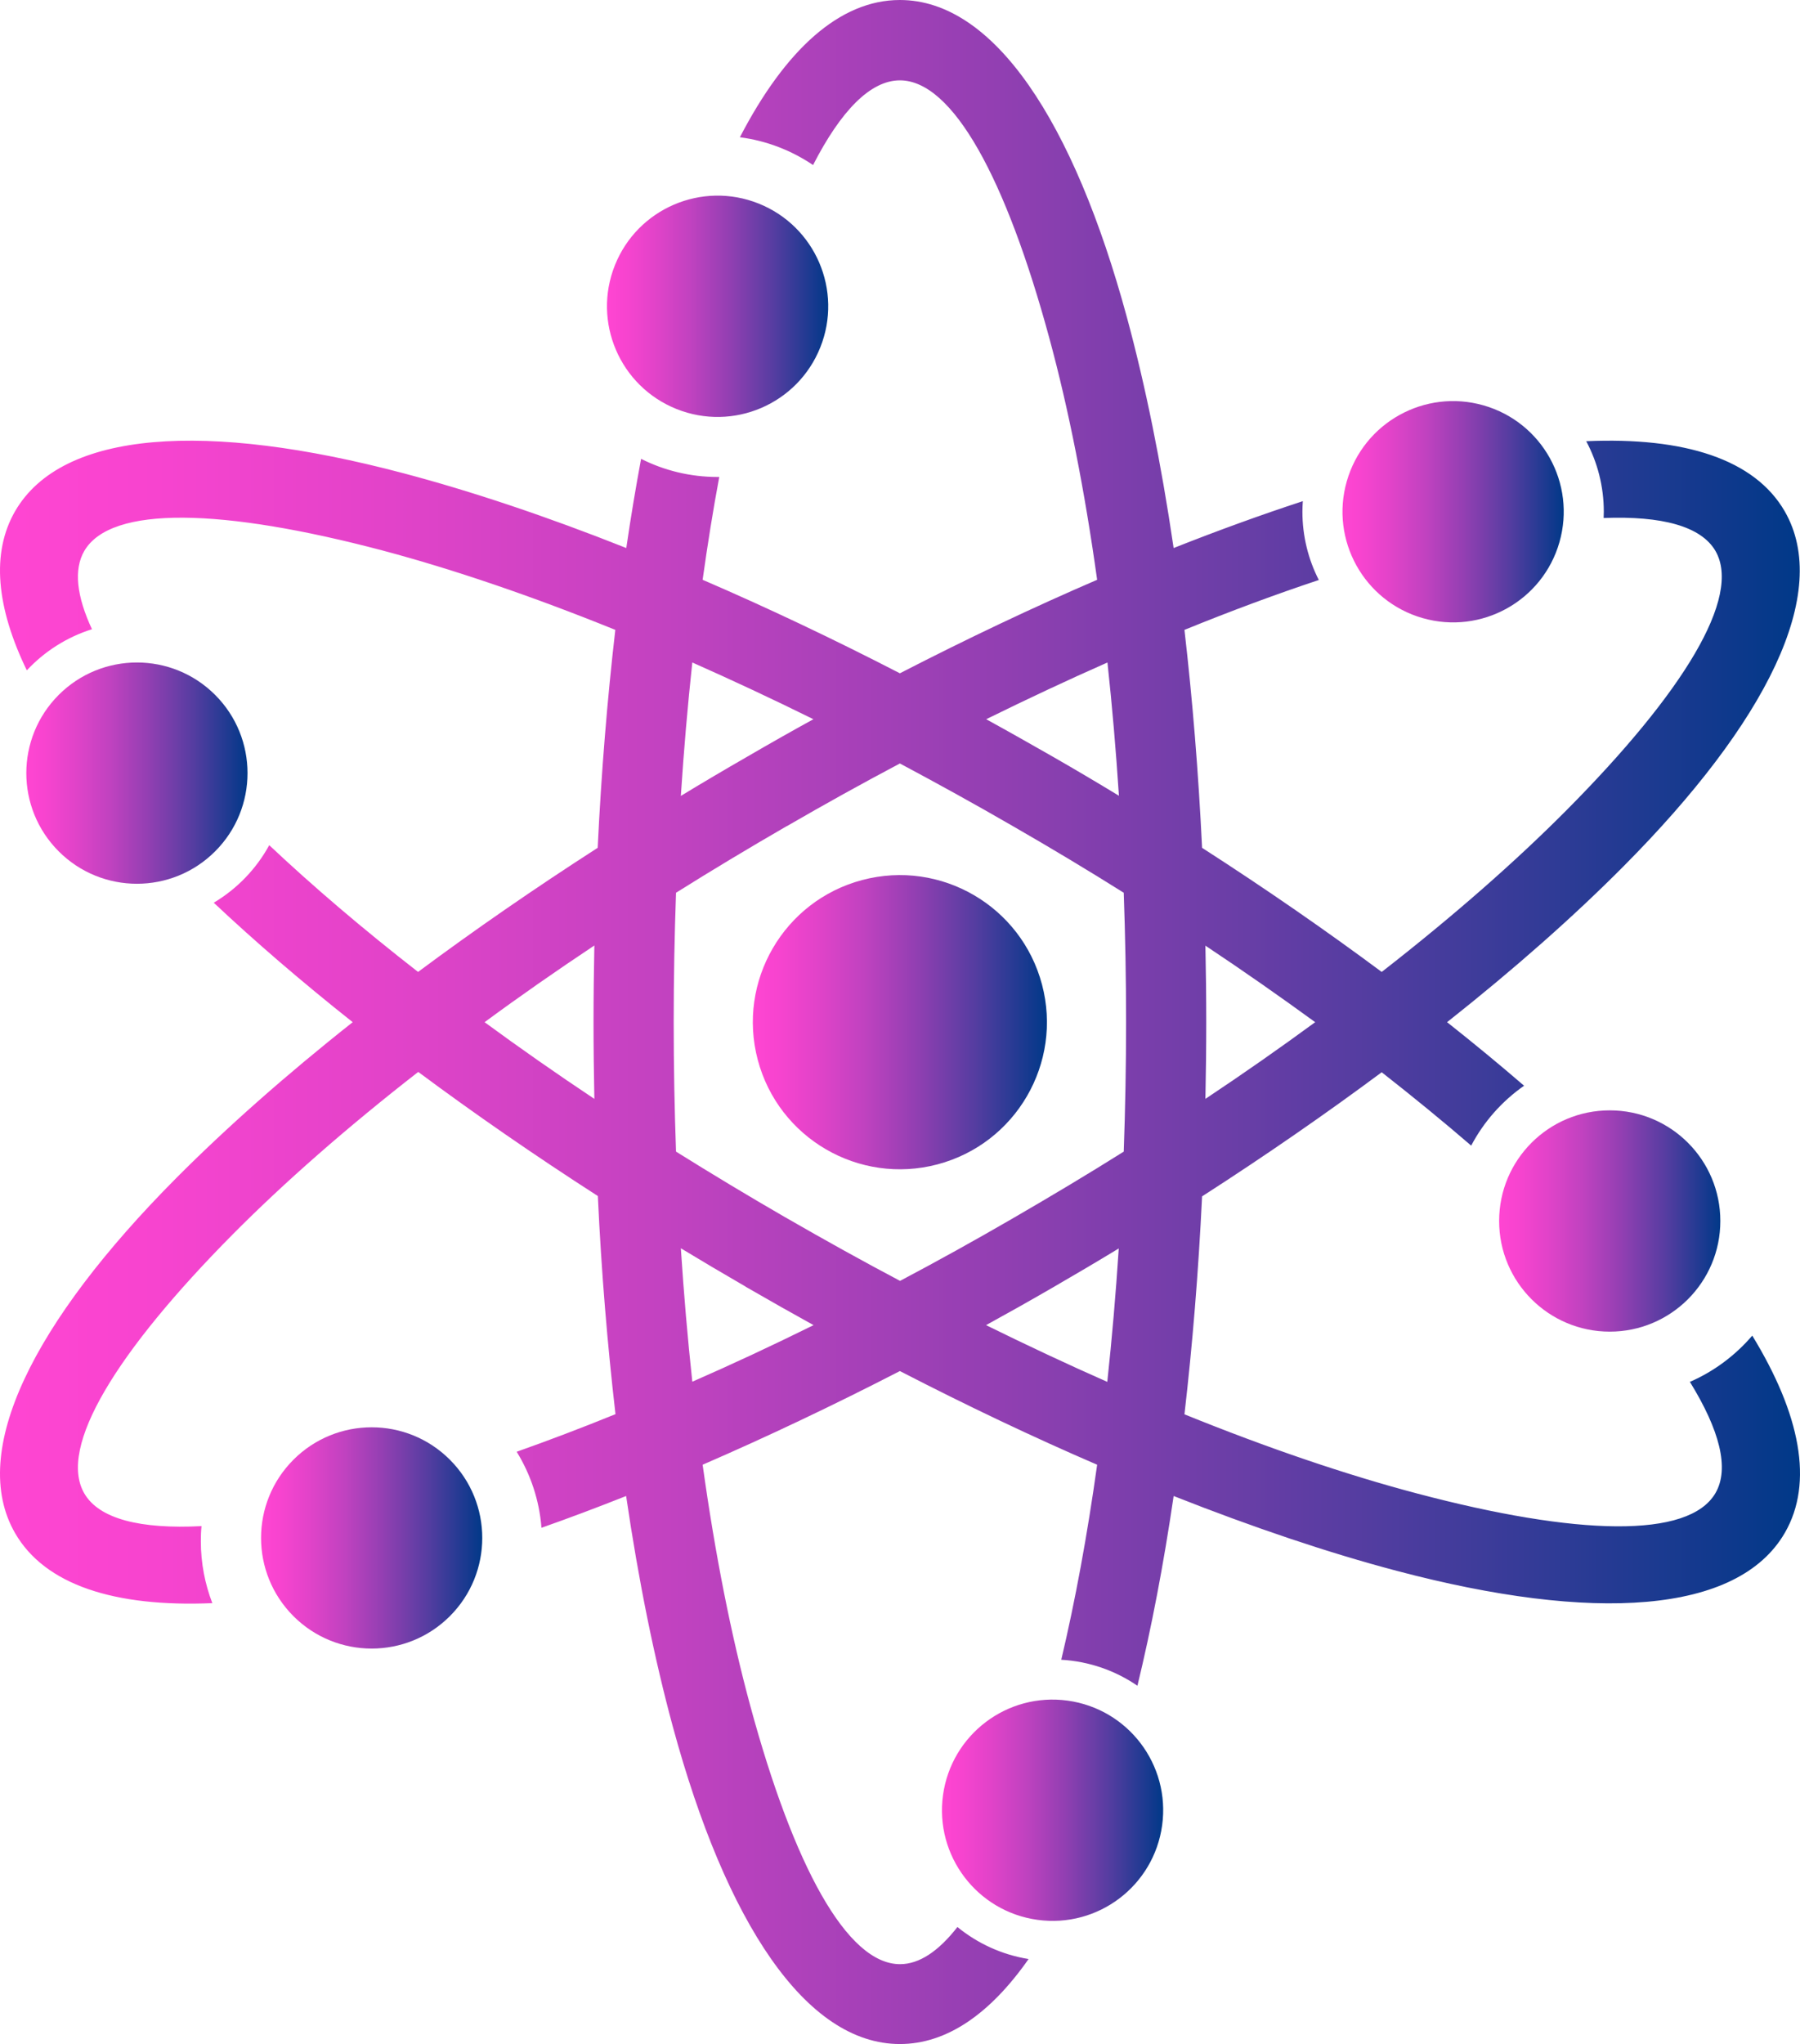 <?xml version="1.0" encoding="UTF-8"?>
<svg id="Layer_1" data-name="Layer 1" xmlns="http://www.w3.org/2000/svg" xmlns:xlink="http://www.w3.org/1999/xlink" viewBox="0 0 813.009 922.942">
  <defs>
    <linearGradient id="linear-gradient" x1="117.91" y1="694.423" x2="217.822" y2="694.423" gradientTransform="translate(540.198 84.693) rotate(45)" gradientUnits="userSpaceOnUse">
      <stop offset="0" stop-color="#ff45d2"/>
      <stop offset=".087" stop-color="#f744cf"/>
      <stop offset=".217" stop-color="#e243c9"/>
      <stop offset=".375" stop-color="#c142c0"/>
      <stop offset=".554" stop-color="#923fb2"/>
      <stop offset=".752" stop-color="#563da1"/>
      <stop offset=".961" stop-color="#0e398c"/>
      <stop offset="1" stop-color="#003988"/>
    </linearGradient>
    <linearGradient id="linear-gradient-2" x1="274.163" y1="138.299" x2="374.074" y2="138.299" gradientTransform="translate(332.191 -214) rotate(68.205)" xlink:href="#linear-gradient"/>
    <linearGradient id="linear-gradient-3" x1="340.044" y1="461.546" x2="472.859" y2="461.546" gradientTransform="translate(131.639 -88.641) rotate(14.826)" xlink:href="#linear-gradient"/>
    <linearGradient id="linear-gradient-4" x1="0" y1="461.471" x2="813.009" y2="461.471" gradientTransform="matrix(1,0,0,1,0,0)" xlink:href="#linear-gradient"/>
    <linearGradient id="linear-gradient-5" x1="677.114" y1="551.316" x2="777.026" y2="551.316" gradientTransform="matrix(1,0,0,1,0,0)" xlink:href="#linear-gradient"/>
    <linearGradient id="linear-gradient-6" x1="425.457" y1="817.371" x2="525.369" y2="817.371" gradientTransform="translate(1220.359 234.99) rotate(82.166)" xlink:href="#linear-gradient"/>
    <linearGradient id="linear-gradient-7" x1="606.375" y1="231.071" x2="706.286" y2="231.071" gradientTransform="translate(697.744 -463.514) rotate(74.017)" xlink:href="#linear-gradient"/>
    <linearGradient id="linear-gradient-8" x1="11.885" y1="349.089" x2="111.797" y2="349.089" gradientTransform="translate(264.956 58.518) rotate(45)" xlink:href="#linear-gradient"/>
  </defs>
  <circle cx="167.866" cy="694.423" r="49.956" transform="translate(-441.864 322.091) rotate(-45)" fill="url(#linear-gradient)"/>
  <circle cx="324.118" cy="138.299" r="49.956" transform="translate(75.365 387.901) rotate(-68.205)" fill="url(#linear-gradient-2)"/>
  <circle cx="406.452" cy="461.546" r="66.407" transform="translate(-104.573 119.375) rotate(-14.826)" fill="url(#linear-gradient-3)"/>
  <path d="m791.449,603.075c-7.662,8.939-17.278,16.151-28.171,20.884,13.447,21.785,17.954,39.138,11.569,50.181-12.02,20.734-62.576,19.306-134.768.225-31.851-8.414-67.309-20.433-105.095-35.758,3.606-31.175,6.31-64.079,7.963-98.409,28.847-18.555,55.966-37.335,81.131-56.041,14.273,11.193,27.795,22.236,40.415,33.129,5.709-10.817,13.897-20.058,23.889-27.044-10.968-9.465-22.612-19.081-34.781-28.696,30.499-24.114,57.318-47.852,79.704-70.389,64.604-64.98,93.977-123.575,72.793-160.309-13.612-23.52-45.333-33.582-89.64-31.625,5.058,9.509,7.936,20.347,7.936,31.848,0,.947-.033,1.885-.072,2.823,26.302-1.018,44.035,3.713,50.525,14.908,11.944,20.809-14.574,63.928-67.159,116.889-23.212,23.363-51.383,48.078-83.61,73.168-25.166-18.705-52.285-37.486-81.131-56.041-1.653-34.331-4.357-67.234-7.963-98.409,21.025-8.569,41.326-16.087,60.689-22.524-4.723-9.26-7.406-19.727-7.406-30.814,0-1.611.077-3.204.187-4.787-18.662,6.112-38.178,13.18-58.354,21.166-5.634-38.387-12.771-73.469-21.109-104.193C484.953,54.764,448.895,0,406.452,0c-27.194,0-51.759,22.461-72.267,61.975,12.17,1.577,23.363,6.01,33.053,12.545,12.545-24.489,25.917-38.237,39.214-38.237,23.964,0,48.003,44.547,67.534,116.513,8.639,31.776,15.926,68.511,21.56,109.001-28.772,12.395-58.595,26.518-89.094,42.218-30.424-15.7-60.323-29.823-89.094-42.218,2.254-16.076,4.733-31.626,7.512-46.425h-.676c-12.47,0-24.189-2.93-34.631-8.188-2.404,12.921-4.658,26.367-6.686,40.265-36.133-14.348-70.088-25.692-100.813-33.805-88.643-23.438-153.999-19.532-175.258,17.203-10.884,18.874-8.419,43.519,5.31,71.836,7.951-8.514,18.045-15.001,29.425-18.564-6.904-14.864-8.34-26.912-3.485-35.317,12.02-20.734,62.576-19.306,134.768-.226,31.852,8.489,67.234,20.508,105.095,35.833-3.606,31.175-6.31,64.154-7.963,98.409-28.847,18.555-55.965,37.335-81.131,56.041-24.99-19.456-47.527-38.683-67.218-57.232-5.872,10.742-14.56,19.729-25.06,25.98,18.62,17.522,39.644,35.621,62.755,53.939-30.499,24.114-57.242,47.852-79.704,70.389C14.994,596.915-14.379,655.51,6.806,692.244c13.522,23.438,44.998,33.504,89.094,31.626-3.305-8.639-5.183-18.029-5.183-27.87,0-2.329.075-4.657.301-6.911-27.645,1.427-46.275-3.23-52.961-14.799-12.019-20.809,14.498-63.928,67.234-117.114,23.212-23.363,51.383-48.078,83.61-73.168,25.166,18.705,52.285,37.486,81.131,56.041,1.578,34.33,4.357,67.309,7.963,98.484-15.325,6.235-30.199,11.869-44.622,16.977,6.235,10.141,10.216,21.785,11.193,34.331,12.395-4.357,25.166-9.165,38.237-14.348,5.634,38.387,12.771,73.469,21.109,104.194,24.039,88.493,60.097,143.257,102.541,143.257,21.204,0,40.813-13.668,58.127-38.381-12.059-1.938-23.068-7.051-32.139-14.457-8.505,10.91-17.219,16.779-25.913,16.779-24.039,0-48.078-44.547-67.609-116.513-8.639-31.776-15.926-68.511-21.56-109.001,28.771-12.47,58.595-26.593,89.094-42.293,30.424,15.7,60.322,29.898,89.094,42.293-4.437,31.826-9.902,61.403-16.205,88.06,12.708.727,24.492,4.953,34.402,11.733,6.32-26.055,11.827-54.79,16.359-85.67,36.133,14.273,70.088,25.692,100.813,33.805,88.643,23.438,153.999,19.532,175.258-17.203,13.071-22.611,6.986-53.486-14.724-89.019Zm-246.999-176.085c17.278,11.494,33.805,23.062,49.58,34.556-15.775,11.569-32.302,23.137-49.58,34.631.225-11.418.376-22.987.376-34.631s-.15-23.137-.376-34.556Zm-275.996,69.187c-17.278-11.494-33.805-23.062-49.58-34.631,15.7-11.569,32.302-23.137,49.58-34.631-.225,11.418-.376,22.987-.376,34.631s.15,23.213.376,34.631Zm231.75-197.044c2.103,19.381,3.831,39.514,5.183,60.172-9.766-5.935-19.682-11.794-29.748-17.578-10.141-5.784-20.208-11.494-30.199-16.977,18.63-9.165,36.885-17.729,54.763-25.616Zm-187.503,0c17.804,7.888,36.133,16.452,54.688,25.616-9.991,5.484-20.057,11.193-30.124,17.053-10.066,5.784-19.982,11.644-29.748,17.578,1.352-20.733,3.08-40.791,5.183-60.247Zm0,324.75c-2.103-19.381-3.831-39.514-5.183-60.247,9.54,5.784,19.231,11.494,29.072,17.203.3.225.676.451.976.601,9.991,5.784,19.982,11.418,29.898,16.902-18.555,9.165-36.885,17.729-54.764,25.541Zm187.428.075c-17.879-7.888-36.133-16.452-54.764-25.616,9.841-5.409,19.757-10.968,29.598-16.677l.526-.3c10.141-5.859,20.057-11.719,29.823-17.654-1.352,20.733-3.08,40.791-5.183,60.247Zm7.437-103.968c-16.001,10.066-32.603,19.982-49.58,29.823-.3.15-.601.376-.901.526-16.977,9.841-33.805,19.156-50.557,28.02-16.902-8.939-33.955-18.405-51.158-28.321l-.225-.15s-.376-.225-.451-.225c-16.902-9.766-33.354-19.682-49.355-29.673-.676-19.081-1.052-38.612-1.052-58.444s.376-39.288,1.052-58.444c16.151-10.141,32.828-20.133,49.956-30.049h.075c17.128-9.916,34.18-19.381,51.083-28.321,16.902,9.015,33.955,18.405,51.082,28.321,17.128,9.841,33.88,19.907,50.031,30.049.676,19.156,1.052,38.612,1.052,58.444s-.376,39.364-1.052,58.444Z" fill="url(#linear-gradient-4)"/>
  <circle cx="727.07" cy="551.316" r="49.956" fill="url(#linear-gradient-5)"/>
  <circle cx="475.413" cy="817.371" r="49.956" transform="translate(-399.127 1176.943) rotate(-82.166)" fill="url(#linear-gradient-6)"/>
  <circle cx="656.331" cy="231.071" r="49.956" transform="translate(253.468 798.402) rotate(-74.017)" fill="url(#linear-gradient-7)"/>
  <circle cx="61.841" cy="349.089" r="49.956" transform="translate(-228.731 145.974) rotate(-45)" fill="url(#linear-gradient-8)"/>
</svg>